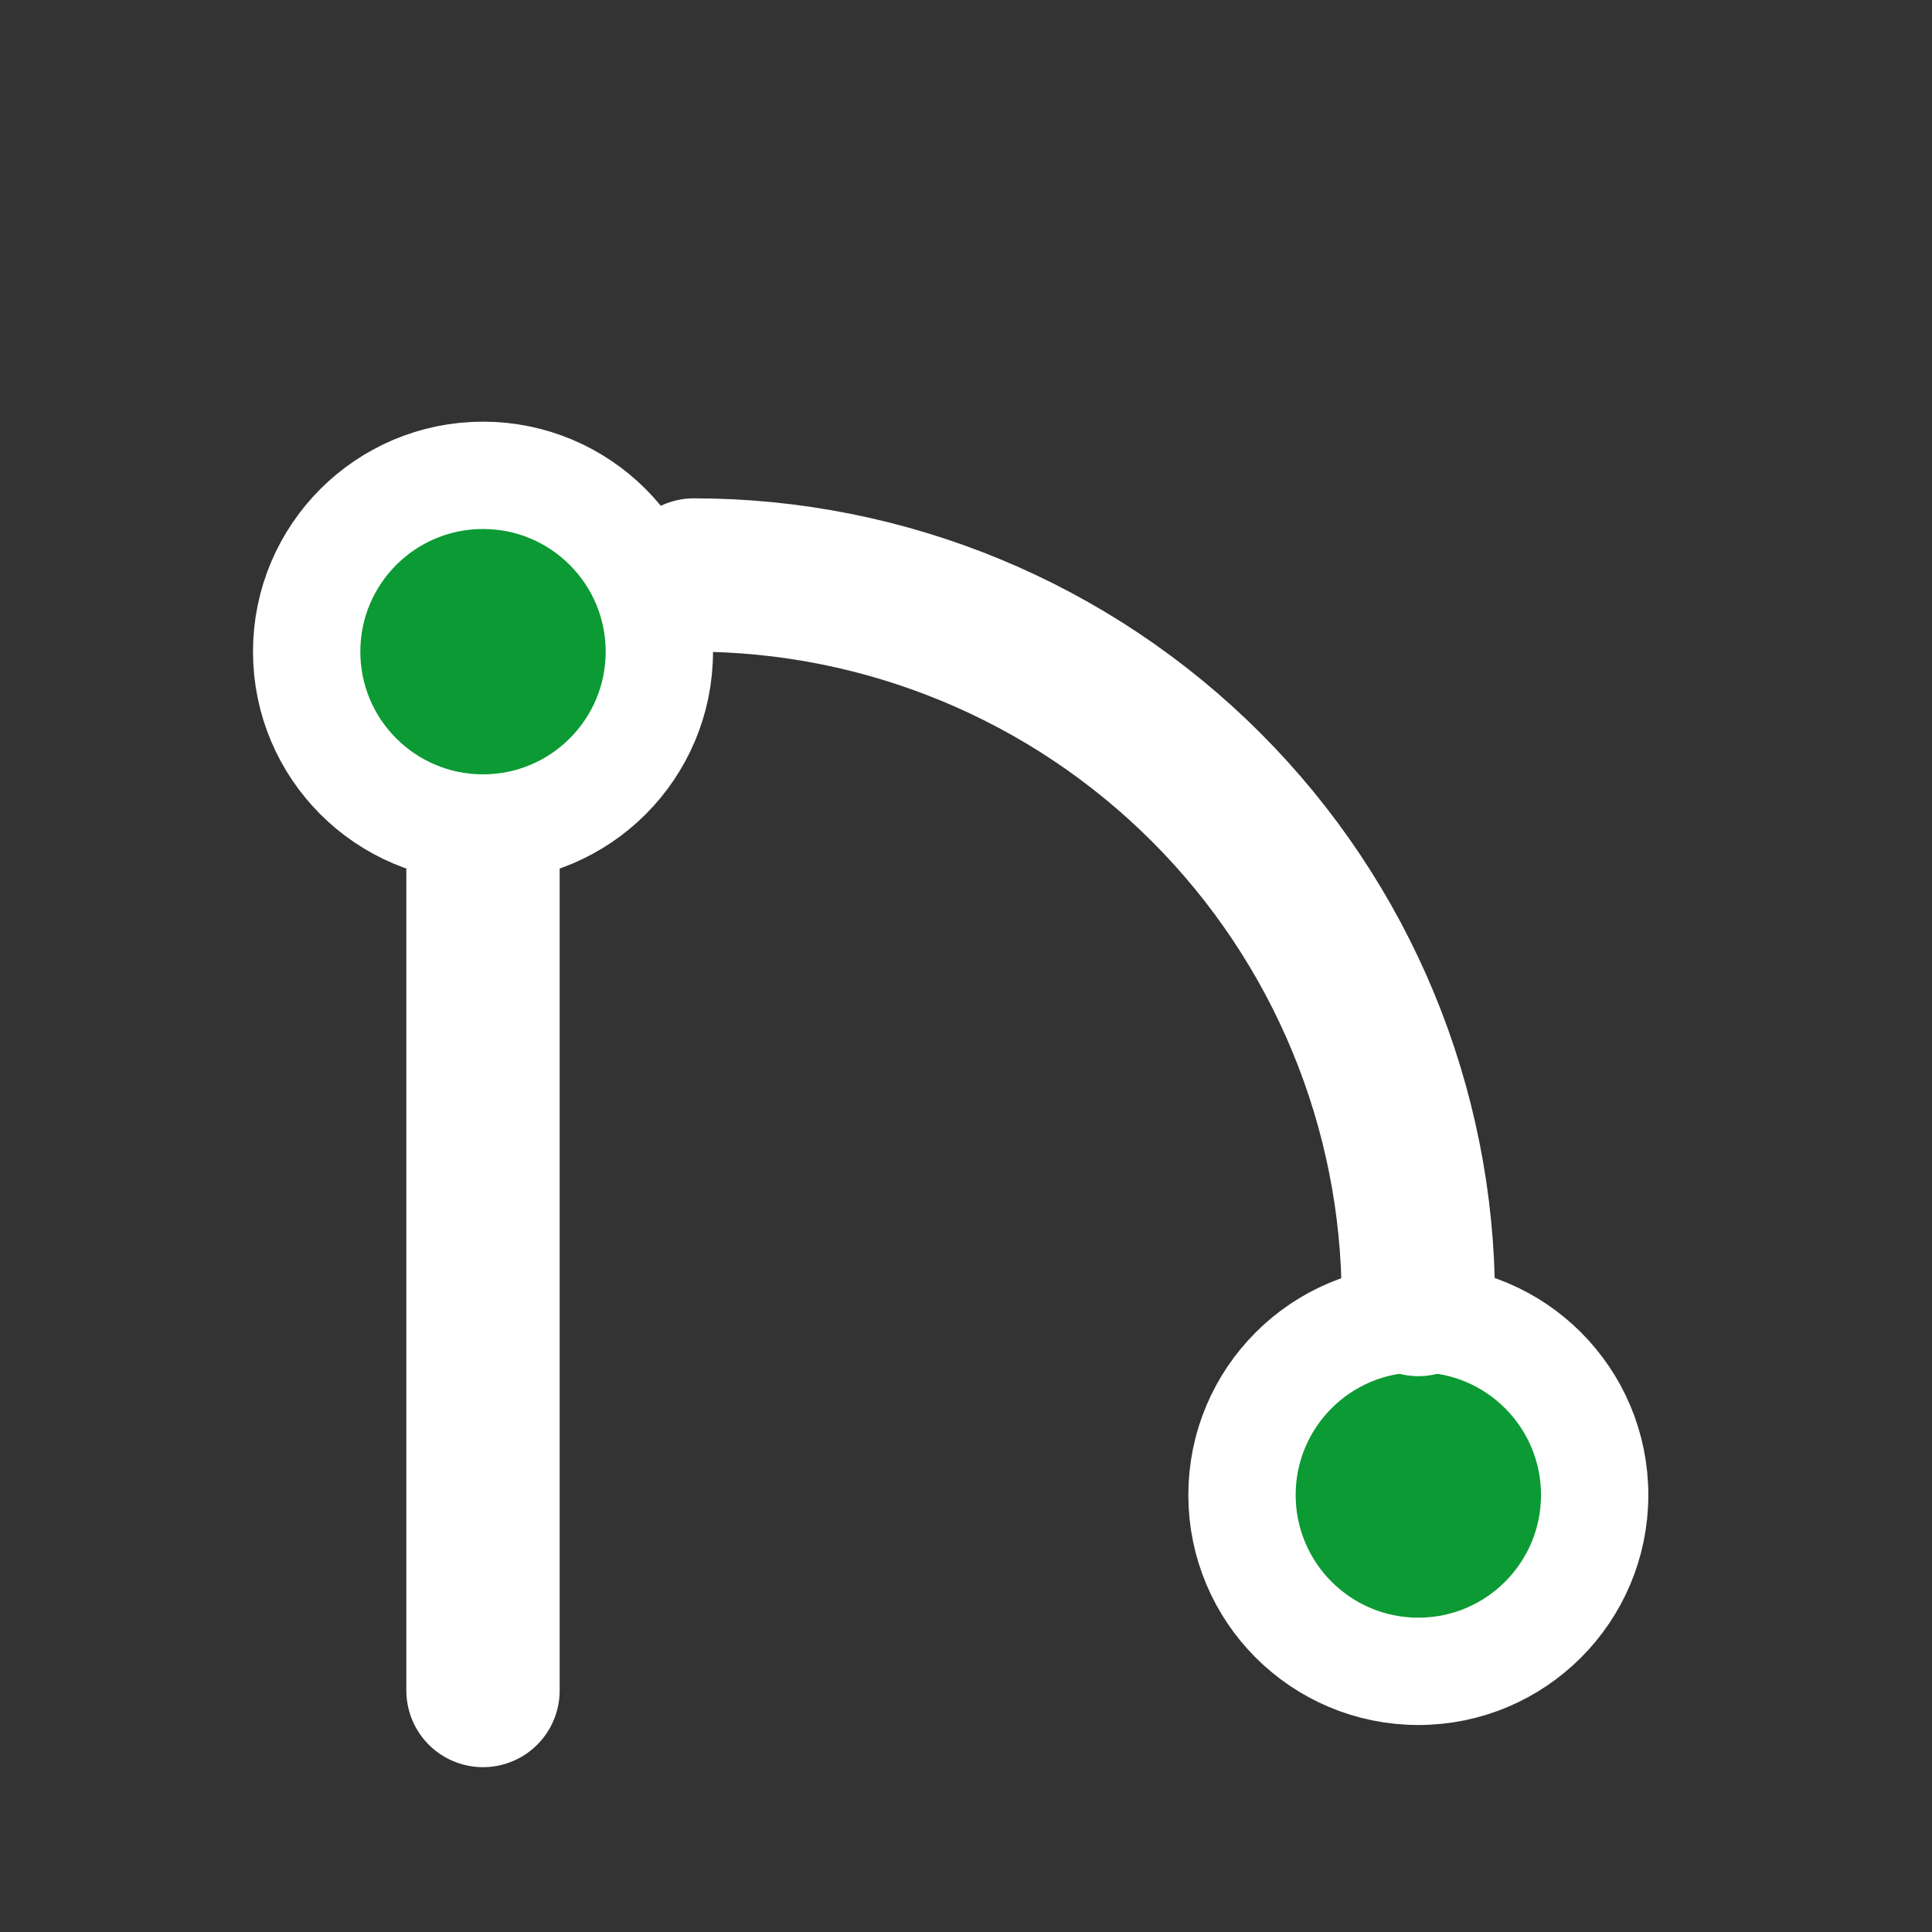 <svg width="126" height="126" viewBox="0 0 126 126" fill="none" xmlns="http://www.w3.org/2000/svg">
<rect x="0" y="0" width="126" height="126" fill="#333333" stroke="none"/>
<path d="M31.5 110.25L31.5 47.25" stroke="white" stroke-width="10" stroke-linecap="round" stroke-linejoin="round"/>
<path d="M92.5 86C98.851 86 104 91.149 104 97.5C104 103.851 98.851 109 92.5 109C86.149 109 81 103.851 81 97.5C81 91.149 86.149 86 92.5 86Z" fill="#0B9A33" stroke="white" stroke-width="7" stroke-linecap="round" stroke-linejoin="round"/>
<path d="M31.5 31C37.851 31 43 36.149 43 42.5C43 48.851 37.851 54 31.5 54C25.149 54 20 48.851 20 42.5C20 36.149 25.149 31 31.5 31Z" fill="#0B9A33" stroke="white" stroke-width="7" stroke-linecap="round" stroke-linejoin="round"/>
<path d="M92.5 84.75C92.5 72.219 87.522 60.2 78.661 51.339C69.8 42.478 57.782 37.5 45.25 37.5" stroke="white" stroke-width="10" stroke-linecap="round" stroke-linejoin="round"/>
</svg>
